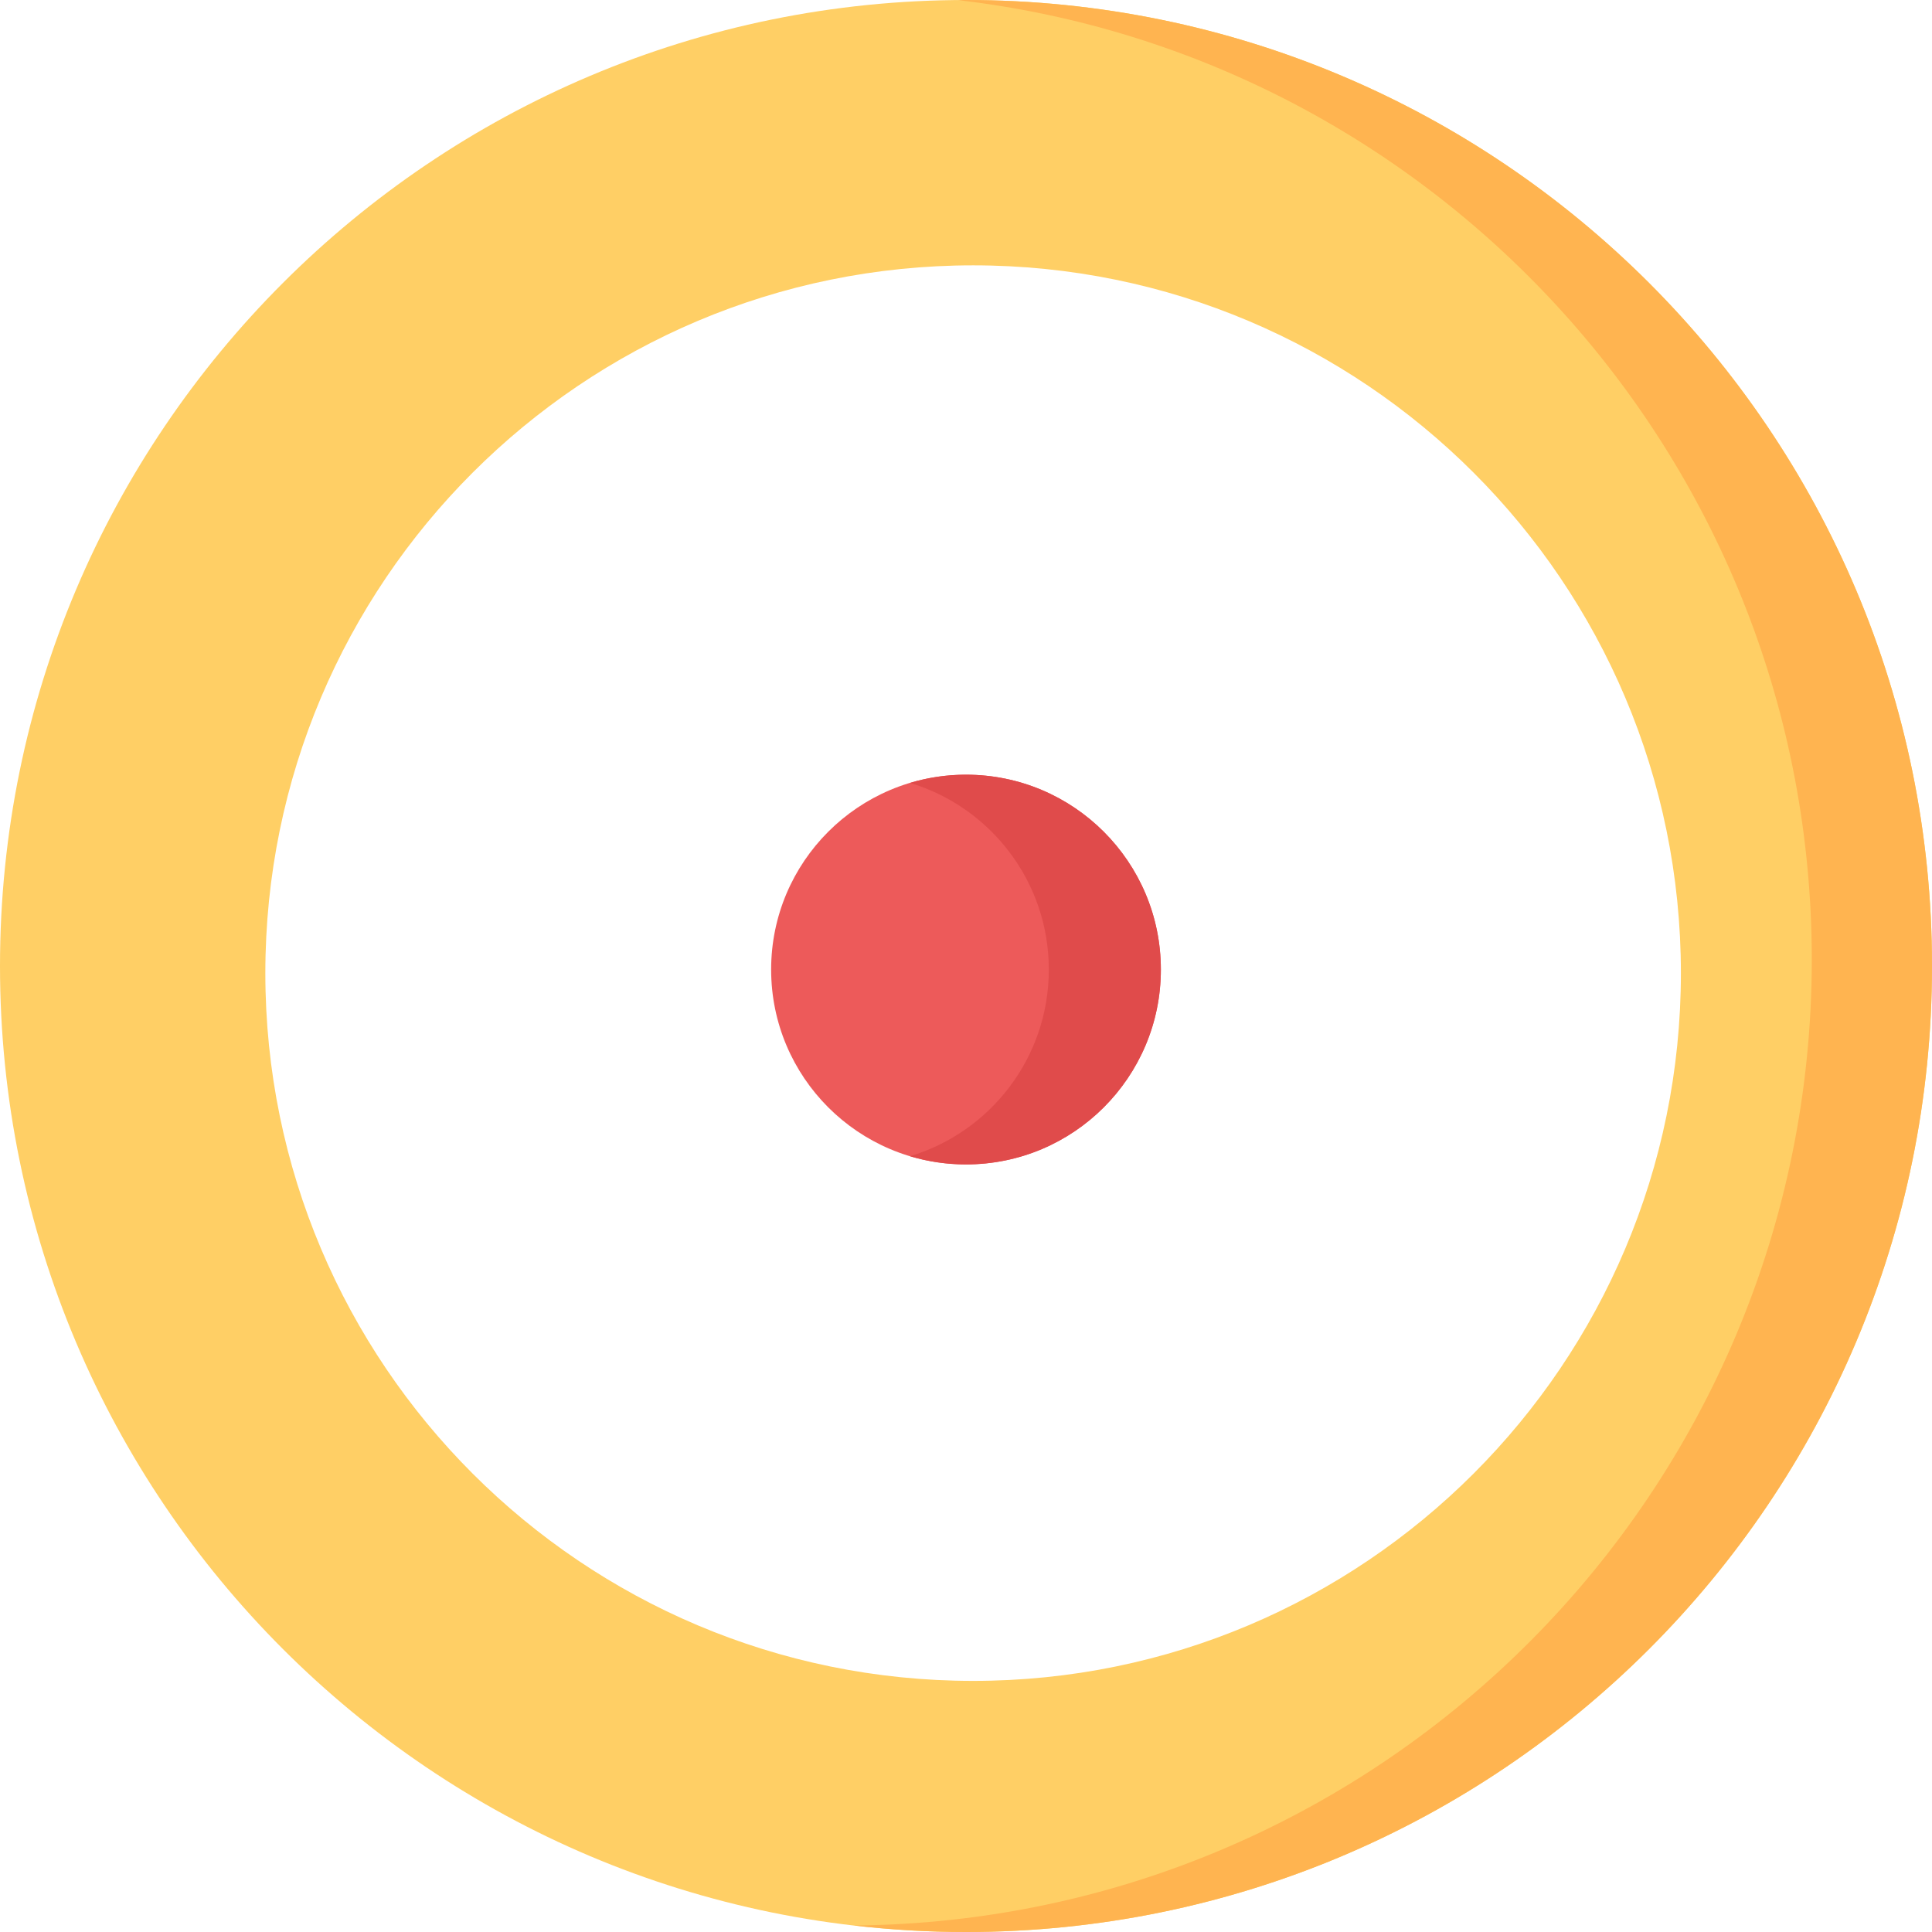 <?xml version="1.0" encoding="iso-8859-1"?>
<!-- Generator: Adobe Illustrator 19.0.0, SVG Export Plug-In . SVG Version: 6.00 Build 0)  -->
<svg version="1.1" id="Capa_1" xmlns="http://www.w3.org/2000/svg" xmlns:xlink="http://www.w3.org/1999/xlink" x="0px" y="0px"
	 viewBox="0 0 512 512" style="enable-background:new 0 0 512 512;" xml:space="preserve">
<path style="fill:#FFCF65;" d="M256,0C114.615,0,0,114.615,0,256s114.615,256,256,256s256-114.615,256-256S397.385,0,256,0z
	 M257.886,445.454c-103.591,0-187.568-83.977-187.568-187.568S154.296,70.319,257.886,70.319s187.568,83.977,187.568,187.567
	S361.477,445.454,257.886,445.454z"/>
<path style="fill:#FFB450;" d="M256,0c-0.724,0-1.443,0.021-2.166,0.027c127.395,14.717,226.308,122.936,226.308,254.276
	c0,140.661-113.448,254.806-253.834,255.972C236.051,511.402,245.955,512,256,512c141.385,0,256-114.615,256-256S397.385,0,256,0z"
	/>
<circle style="fill:#ED5A5A;" cx="256" cy="256.94" r="51.641"/>
<path style="fill:#E04B4B;" d="M256,205.302c-5.162,0-10.143,0.767-14.846,2.177c21.282,6.379,36.795,26.106,36.795,49.465
	s-15.513,43.086-36.795,49.465c4.703,1.41,9.684,2.177,14.846,2.177c28.521,0,51.641-23.121,51.641-51.641
	C307.641,228.423,284.521,205.302,256,205.302z"/>
<g>
</g>
<g>
</g>
<g>
</g>
<g>
</g>
<g>
</g>
<g>
</g>
<g>
</g>
<g>
</g>
<g>
</g>
<g>
</g>
<g>
</g>
<g>
</g>
<g>
</g>
<g>
</g>
<g>
</g>
</svg>
